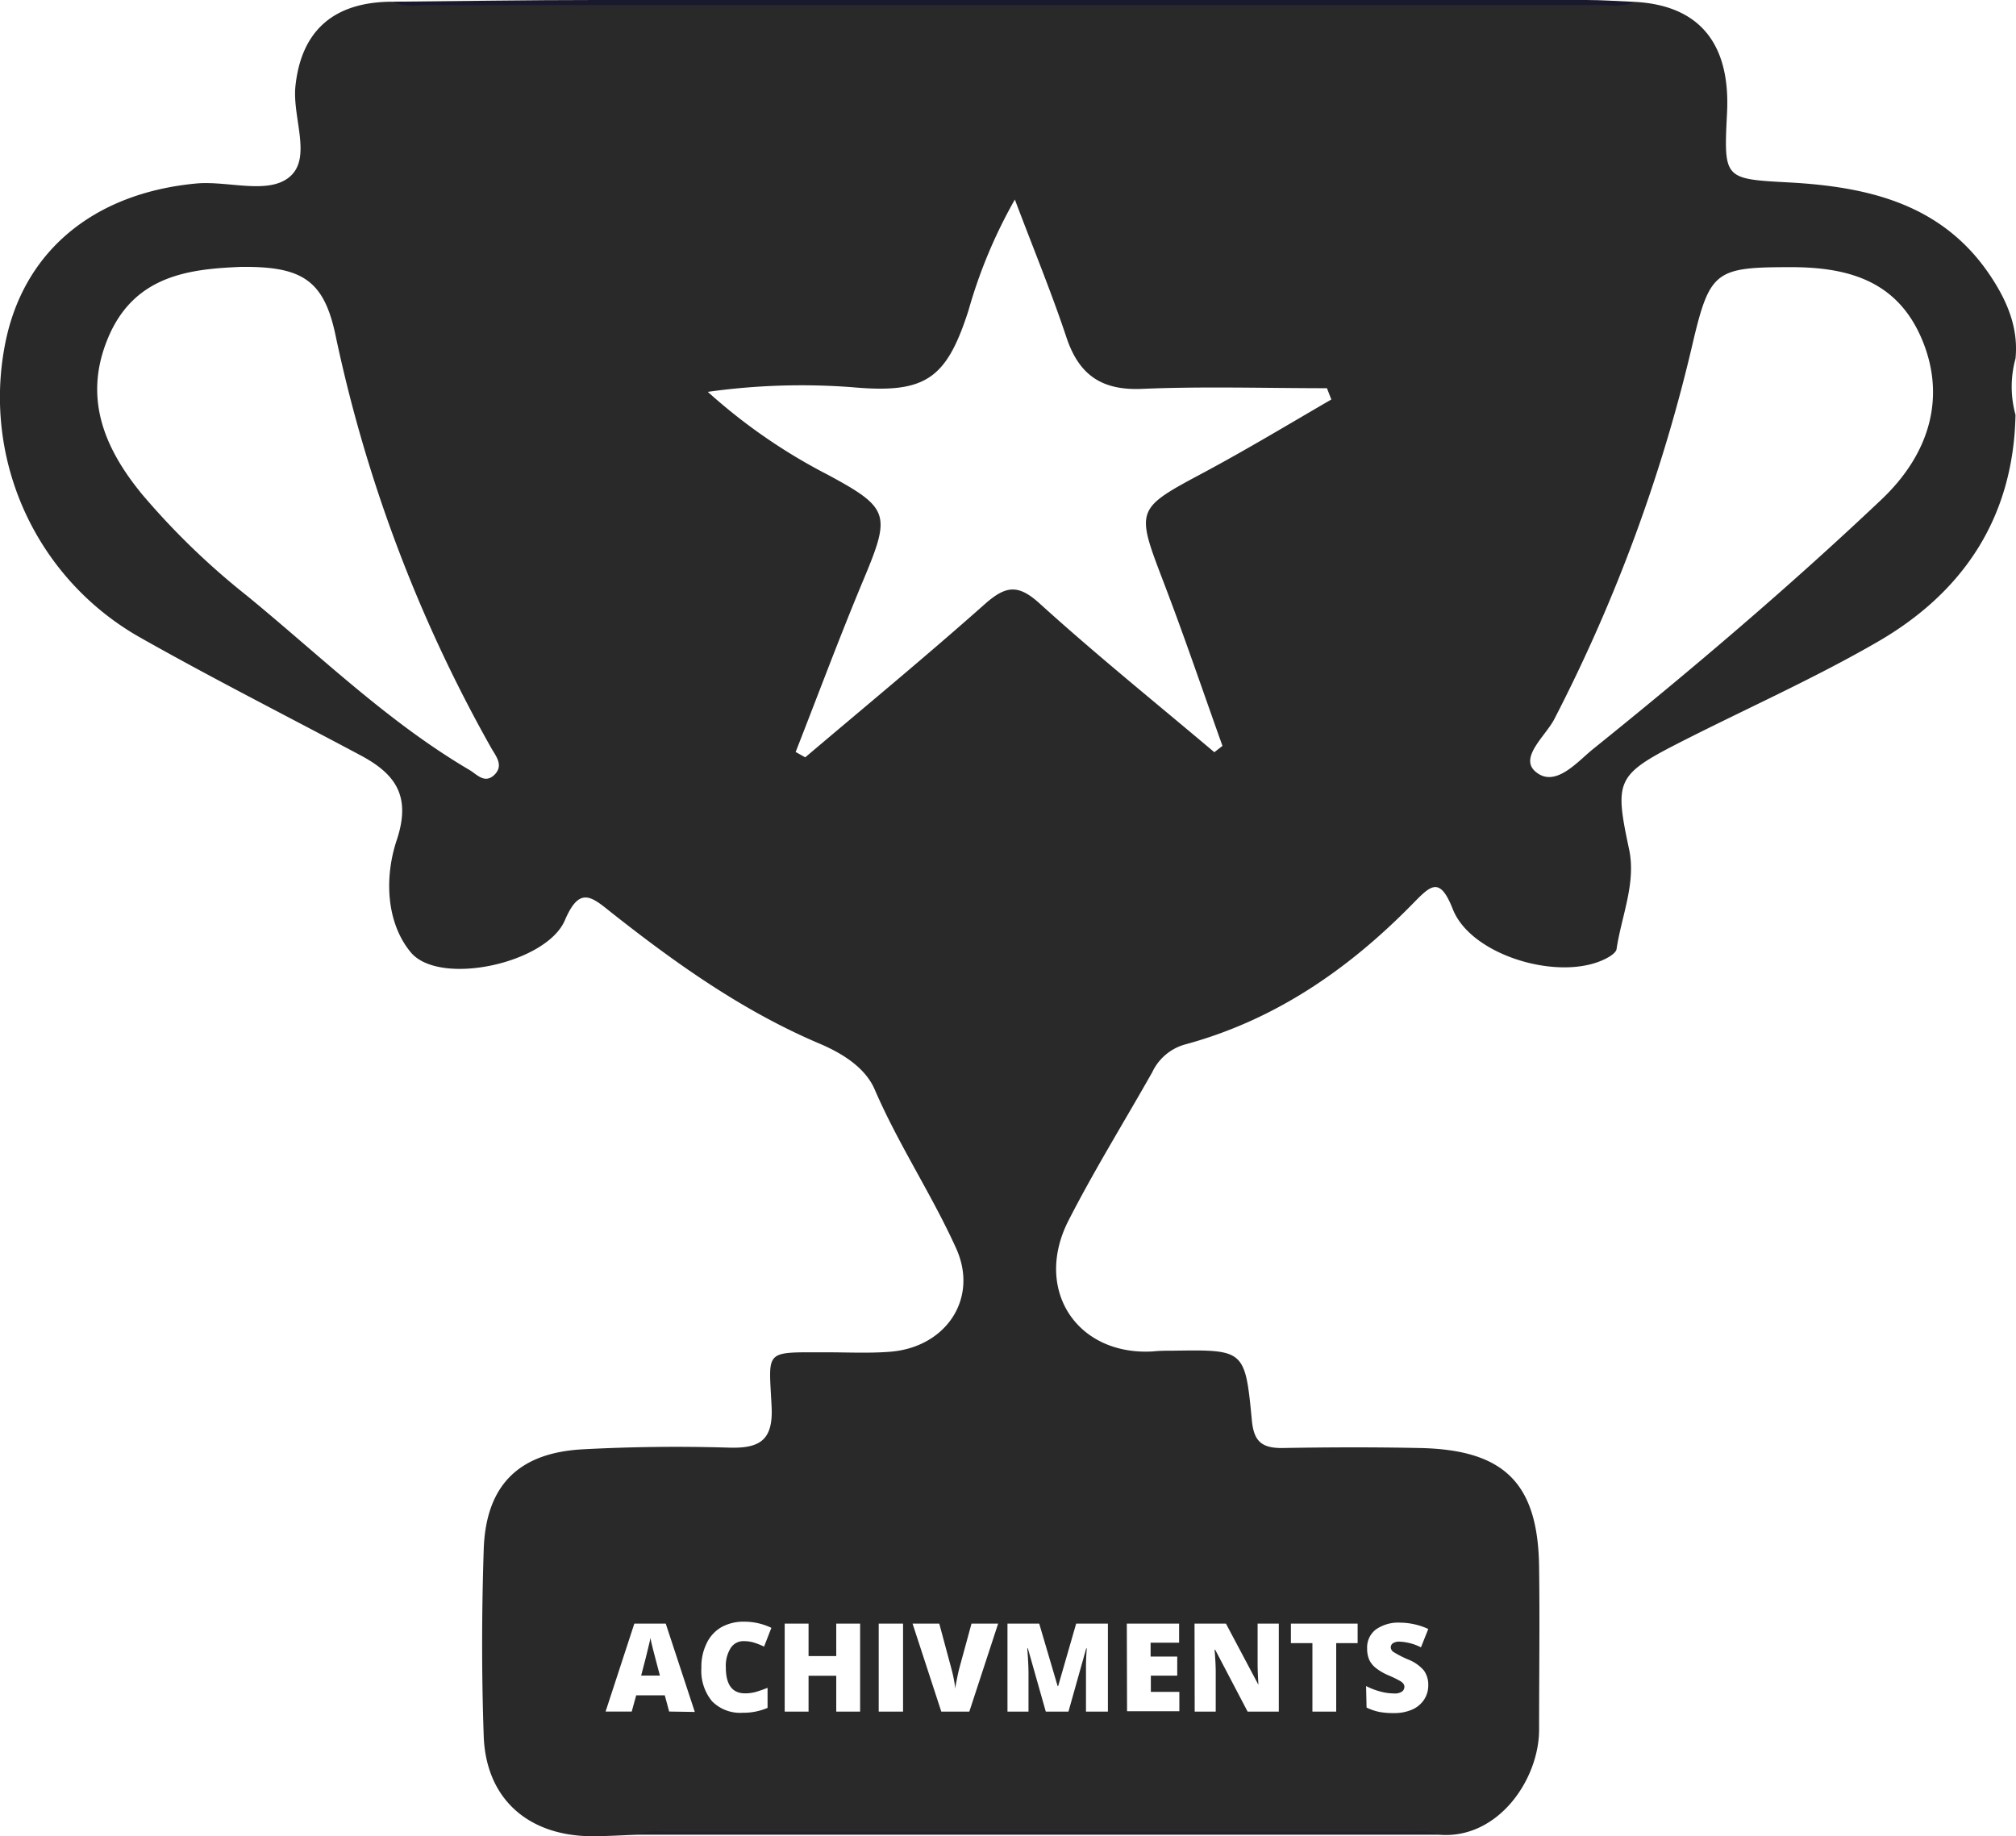 <svg xmlns="http://www.w3.org/2000/svg" viewBox="0 0 248.31 226.19"><defs><style>.cls-1{fill:#19192c;}.cls-2{fill:#22222a;}.cls-3{fill:#292929;}</style></defs><title>1Ресурс 1</title><g id="Слой_2" data-name="Слой 2"><g id="Слой_1-2" data-name="Слой 1"><path class="cls-1" d="M201.34.23c-1.59,1.31-3.5.89-5.29.89q-71.19,0-142.39,0c-1.79,0-3.7.43-5.28-.91C56.71.14,65,0,73.37,0q61,0,122,0C197.35,0,199.34.15,201.34.23Z"/><path class="cls-2" d="M78.38,226c1.44-1.18,3.16-.87,4.8-.87h89.36c1.63,0,3.35-.31,4.79.87Z"/><path class="cls-3" d="M80.41,203.08c-.15-.62-.26-1.07-.31-1.34,0,.25-.13.66-.26,1.24s-.42,1.72-.87,3.42h2.31l-.47-1.78C80.7,204.22,80.57,203.71,80.41,203.08Z"/><path class="cls-3" d="M245.38,34.32c-5.89-9.13-15.11-11.31-25.07-11.85-8-.43-8-.42-7.59-8.59C213.14,5.3,209.26.65,201.34.23c-1.43.69-3,.39-4.42.39Q124.86.65,52.8.62c-1.48,0-3,.31-4.42-.41-7.3,0-11.3,3.59-12,10.48-.36,3.78,2,8.63-.6,11s-7.62.56-11.57.91C11.5,23.78,2.76,31,.59,42.58A34,34,0,0,0,17,78.38C26,83.48,35.2,88.13,44.33,93c4.33,2.29,6.36,5,4.54,10.47-1.52,4.53-1.34,10.12,1.71,13.82,3.51,4.26,16.74,1.4,19-3.94,1.79-4.18,3.23-2.94,5.65-1,8,6.32,16.25,12.19,25.7,16.2,2.8,1.19,5.64,2.94,6.81,5.66,2.91,6.75,7,12.88,10,19.5,2.86,6.22-1.22,12.27-8.12,12.8-2.65.21-5.33.06-8,.07-7.6,0-6.92-.35-6.58,6.74.2,4.15-1.53,5.12-5.29,5-6-.18-12-.11-18,.21-7.89.43-11.91,4.46-12.17,12.33-.25,7.65-.27,15.33,0,23S65,226.15,72.9,226.19c1.83,0,3.65-.12,5.48-.18a7.29,7.29,0,0,1,3.43-.37H173.9a7.29,7.29,0,0,1,3.43.37c7.19.55,12.26-6.82,12.24-13,0-6.66.09-13.32,0-20-.13-10.29-4.27-14.43-14.69-14.64-5.66-.12-11.32-.1-17,0-2.5,0-3.45-.85-3.69-3.42-.83-8.71-.93-8.7-9.69-8.57-.84,0-1.67,0-2.5.09-9.36.55-14.74-7.61-10.39-16.13,3.18-6.22,6.87-12.17,10.31-18.26a6.35,6.35,0,0,1,4-3.41c11.11-3,20.18-9.27,28.11-17.37,2.18-2.22,3.3-3.41,4.91.69,2.3,5.87,13.67,9.1,19.17,5.92.41-.23.95-.63,1-1,.61-4.08,2.42-8.12,1.55-12.27-1.79-8.4-1.63-9.15,6-13.06,8.14-4.16,16.54-7.87,24.45-12.43C241.85,73,248,63.72,248.25,51.1a13,13,0,0,1,0-6.93C248.62,40.5,247.3,37.29,245.38,34.32ZM60.92,95.42c-1.19,1.18-2.15,0-3.07-.56C47.75,88.93,39.4,80.74,30.41,73.38A91,91,0,0,1,17.52,60.91c-4.88-5.93-7.37-12.28-4-19.77,3.31-7.29,10-8,16.06-8.26,7.58-.11,10.28,1.6,11.72,8.29a178.33,178.33,0,0,0,19.28,51.1C61.18,93.26,62,94.33,60.92,95.42Zm21.5,115.41-.54-2H78.36l-.55,2H74.59L78.13,200H82l3.58,10.88Zm9.36-2.24a5,5,0,0,0,1.4-.2c.45-.14.9-.3,1.36-.48v2.47a7.54,7.54,0,0,1-3.07.6,4.86,4.86,0,0,1-3.77-1.42,5.89,5.89,0,0,1-1.31-4.12,6.48,6.48,0,0,1,.64-3,4.54,4.54,0,0,1,1.82-2,5.58,5.58,0,0,1,2.8-.68,7.71,7.71,0,0,1,3.36.76l-.9,2.31a10,10,0,0,0-1.2-.48,4.15,4.15,0,0,0-1.29-.19,1.84,1.84,0,0,0-1.63.86,4.12,4.12,0,0,0-.59,2.36C89.4,207.54,90.2,208.59,91.78,208.59Zm76.48-.9a8.57,8.57,0,0,0,1.74.67,6.59,6.59,0,0,0,1.67.24,1.61,1.61,0,0,0,1-.22.73.73,0,0,0,.31-.59.63.63,0,0,0-.13-.39,1.34,1.34,0,0,0-.39-.33,14,14,0,0,0-1.44-.7,6.79,6.79,0,0,1-1.59-.93,2.88,2.88,0,0,1-.79-1,3.49,3.49,0,0,1-.25-1.39,2.78,2.78,0,0,1,1.09-2.34,4.83,4.83,0,0,1,3-.83,8.44,8.44,0,0,1,3.44.78l-.9,2.26a6.46,6.46,0,0,0-2.63-.7,1.41,1.41,0,0,0-.83.2.61.61,0,0,0-.26.5.72.72,0,0,0,.33.57,13.15,13.15,0,0,0,1.79.92,4.92,4.92,0,0,1,1.95,1.35,3,3,0,0,1,.55,1.82,3.21,3.21,0,0,1-.52,1.79,3.37,3.37,0,0,1-1.47,1.22,5.46,5.46,0,0,1-2.26.43,9.25,9.25,0,0,1-1.82-.15,6.81,6.81,0,0,1-1.53-.53ZM159,200h8.22v2.4h-2.64v8.44h-2.93v-8.44H159Zm-53.06,10.84H103v-4.42H99.59v4.42H96.65V200h2.94v4H103v-4h2.94Zm5.29,0h-3V200h3Zm8.16,0h-3.45L112.4,200h3.29l1.48,5.5a17.46,17.46,0,0,1,.5,2.55c0-.35.11-.78.21-1.3s.2-.93.27-1.22l1.51-5.53h3.28ZM147.13,200H151l4,7.54h0c-.07-1.1-.1-2-.1-2.64V200h2.61v10.84h-3.84l-4-7.63h-.07c.1,1.2.14,2.11.14,2.75v4.88h-2.59Zm-8.34,0h6.44v2.35h-3.51v1.71H145v2.35h-3.25v2h3.51v2.38h-6.44Zm-8.52,7.7h.06l2.22-7.7h3.91v10.84h-2.7v-4.75c0-.25,0-.52,0-.82s0-1,.1-2.22h-.07l-2.19,7.79h-2.79l-2.21-7.8h-.07q.15,2,.15,3.09v4.71h-2.59V200H128ZM143.36,71.82c2.54,6.64,4.82,13.37,7.21,20.06l-1,.78c-7.21-6.09-14.55-12-21.57-18.37-2.58-2.32-4.09-2.14-6.56,0-7.29,6.48-14.82,12.69-22.26,19L98,92.63c2.8-7.14,5.47-14.33,8.43-21.4,3.29-7.89,3.11-8.67-4.51-12.77A69.53,69.53,0,0,1,87.18,48.27,82.59,82.59,0,0,1,105,47.7c9,.81,11.56-1,14.28-9.43A61.42,61.42,0,0,1,125,24.58c2.34,6.2,4.54,11.52,6.36,17,1.55,4.63,4.35,6.54,9.32,6.32,7.58-.32,15.17-.08,22.76-.08l.54,1.39c-5.17,3-10.28,6.08-15.53,8.9C139.81,62.73,139.85,62.63,143.36,71.82Zm88.35-10.26c-11.38,10.77-23.32,20.91-35.52,30.73-1.94,1.57-4.69,4.87-7.11,2.72-1.94-1.73,1.29-4.37,2.36-6.42A199.29,199.29,0,0,0,208.6,41.81c2-8.36,2.85-8.89,11.6-8.9,7.29-.06,13.61,1.57,16.66,9.22C239.53,48.81,237.87,55.73,231.71,61.56Z"/></g></g></svg>